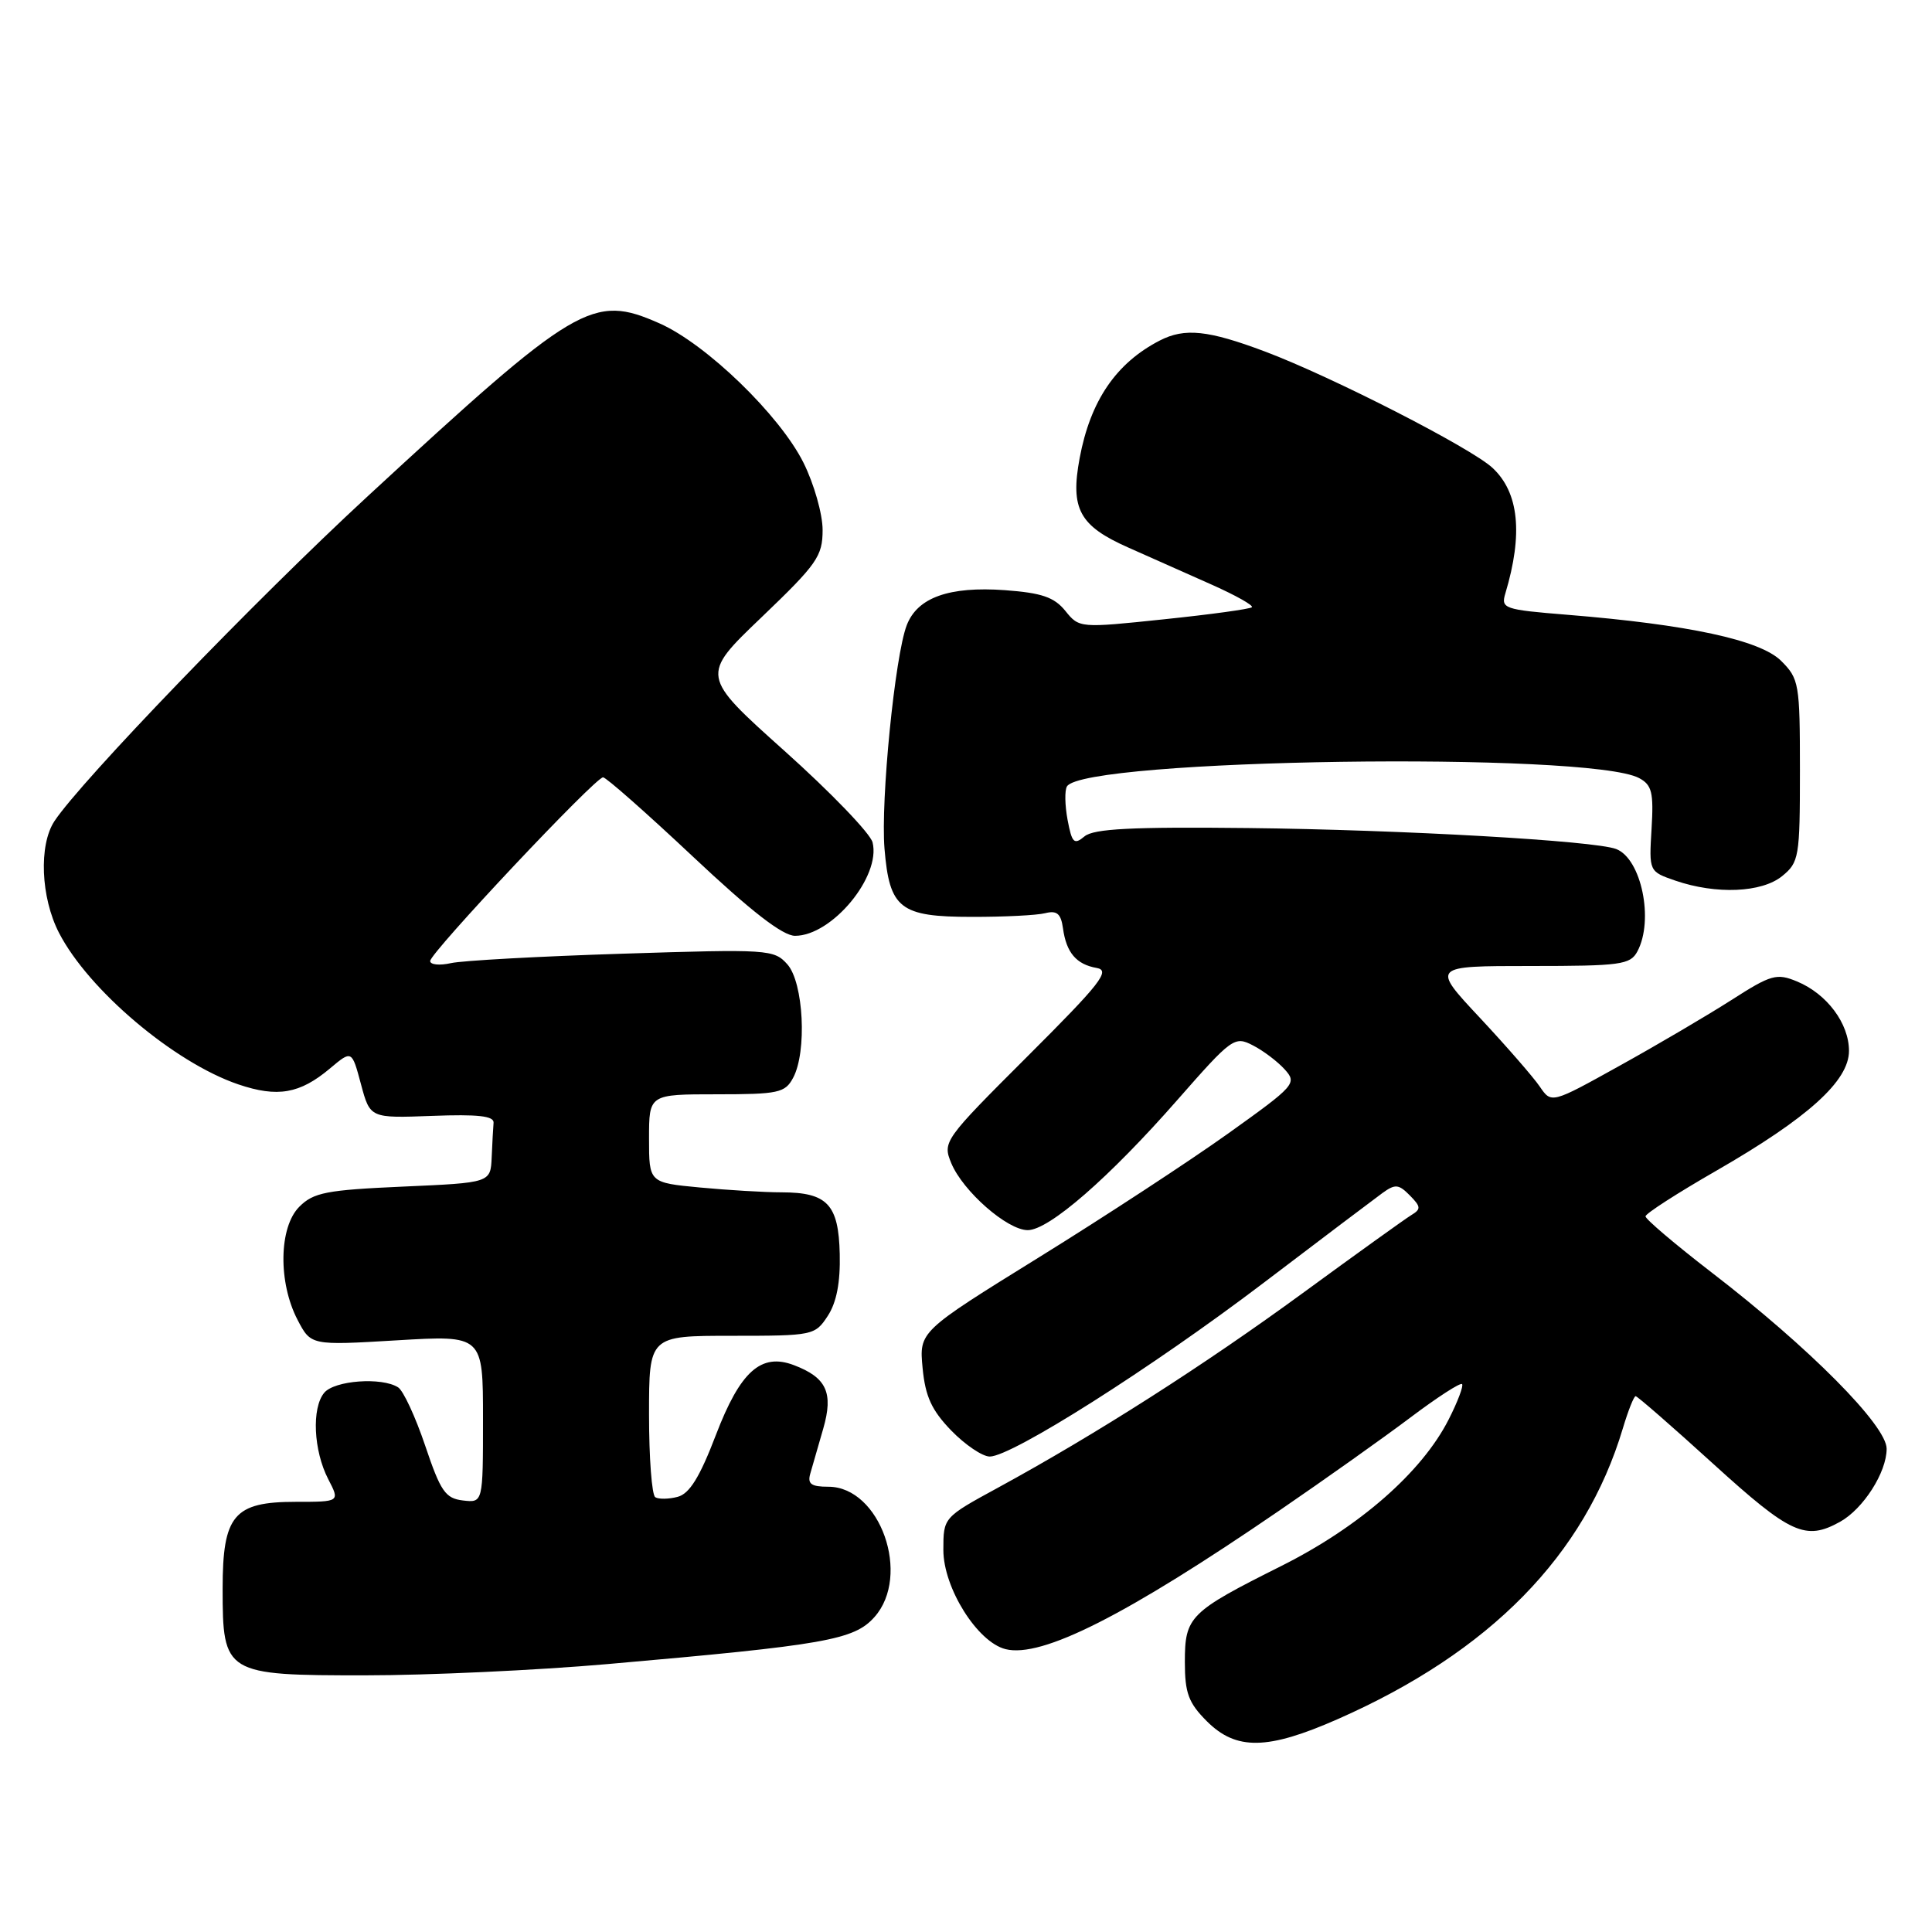 <?xml version="1.0" encoding="UTF-8" standalone="no"?>
<!DOCTYPE svg PUBLIC "-//W3C//DTD SVG 1.1//EN" "http://www.w3.org/Graphics/SVG/1.1/DTD/svg11.dtd" >
<svg xmlns="http://www.w3.org/2000/svg" xmlns:xlink="http://www.w3.org/1999/xlink" version="1.1" viewBox="0 0 256 256">
 <g >
 <path fill="currentColor"
d=" M 177.24 227.80 C 197.44 218.90 210.01 206.09 215.04 189.25 C 215.74 186.91 216.50 185.00 216.73 185.00 C 216.96 185.00 221.61 189.05 227.05 194.00 C 237.26 203.28 239.24 204.18 243.81 201.65 C 246.89 199.94 249.99 195.10 249.99 191.97 C 250.00 188.90 239.73 178.55 226.75 168.57 C 221.94 164.86 218.02 161.53 218.04 161.17 C 218.05 160.80 222.28 158.08 227.43 155.12 C 239.56 148.14 245.00 143.23 245.00 139.25 C 245.00 135.60 242.07 131.69 238.12 130.05 C 235.42 128.93 234.69 129.13 229.42 132.51 C 226.26 134.53 219.60 138.45 214.62 141.21 C 205.57 146.24 205.57 146.24 204.03 143.98 C 203.19 142.74 199.61 138.63 196.09 134.86 C 189.67 128.00 189.67 128.00 202.80 128.00 C 214.76 128.00 216.02 127.83 216.96 126.07 C 219.18 121.93 217.49 113.78 214.15 112.50 C 211.28 111.40 185.80 109.95 165.40 109.72 C 149.94 109.55 144.94 109.81 143.71 110.82 C 142.32 111.98 142.04 111.71 141.46 108.64 C 141.10 106.71 141.06 104.71 141.38 104.20 C 143.64 100.53 210.58 99.56 217.19 103.10 C 218.89 104.01 219.13 105.00 218.84 109.83 C 218.50 115.48 218.50 115.48 222.00 116.69 C 227.40 118.54 233.43 118.29 236.14 116.09 C 238.38 114.27 238.50 113.58 238.50 102.11 C 238.50 90.57 238.39 89.94 236.00 87.56 C 233.23 84.81 223.72 82.76 207.67 81.46 C 199.27 80.78 198.86 80.64 199.47 78.62 C 201.83 70.74 201.27 65.26 197.77 62.00 C 194.93 59.35 176.47 49.91 167.62 46.58 C 160.09 43.75 156.99 43.42 153.68 45.12 C 147.88 48.11 144.48 53.10 143.06 60.70 C 141.80 67.43 143.02 69.68 149.50 72.55 C 152.52 73.90 157.54 76.13 160.65 77.51 C 163.76 78.90 166.11 80.22 165.88 80.46 C 165.64 80.70 160.40 81.42 154.23 82.06 C 143.08 83.23 143.00 83.23 141.16 80.94 C 139.68 79.12 138.03 78.56 133.15 78.20 C 125.77 77.67 121.56 79.17 120.15 82.84 C 118.58 86.90 116.68 106.08 117.20 112.44 C 117.86 120.41 119.24 121.49 128.78 121.49 C 133.03 121.50 137.40 121.28 138.50 121.00 C 140.05 120.61 140.58 121.07 140.85 123.00 C 141.29 126.23 142.62 127.79 145.32 128.26 C 147.18 128.59 145.84 130.30 136.18 139.94 C 125.06 151.04 124.88 151.29 126.05 154.13 C 127.60 157.85 133.47 163.00 136.18 163.00 C 138.99 163.00 146.96 156.07 156.06 145.69 C 163.22 137.53 163.59 137.26 166.00 138.51 C 167.38 139.21 169.28 140.65 170.23 141.70 C 171.89 143.54 171.63 143.84 162.73 150.20 C 157.65 153.83 146.36 161.22 137.64 166.62 C 121.79 176.44 121.79 176.44 122.25 181.28 C 122.61 185.05 123.45 186.87 126.05 189.56 C 127.89 191.45 130.18 193.00 131.15 193.00 C 134.07 193.00 152.64 181.22 167.36 170.04 C 174.99 164.24 182.10 158.87 183.17 158.09 C 184.87 156.86 185.33 156.90 186.81 158.40 C 188.29 159.90 188.31 160.22 187.00 161.01 C 186.18 161.51 179.72 166.15 172.65 171.32 C 159.55 180.90 145.27 190.02 132.25 197.12 C 125.00 201.07 125.00 201.07 125.00 205.38 C 125.00 210.40 129.51 217.59 133.24 218.52 C 138.03 219.72 149.20 214.07 169.50 200.17 C 175.55 196.03 183.38 190.47 186.91 187.81 C 190.43 185.16 193.50 183.17 193.73 183.40 C 193.95 183.62 193.15 185.75 191.94 188.12 C 188.38 195.10 180.11 202.33 169.78 207.50 C 157.60 213.60 157.00 214.20 157.00 220.23 C 157.00 224.34 157.48 225.64 159.92 228.08 C 163.81 231.96 167.95 231.89 177.24 227.80 Z  M 80.50 220.50 C 109.39 217.97 113.16 217.30 115.86 214.28 C 120.78 208.77 116.62 197.00 109.76 197.00 C 107.48 197.00 106.97 196.63 107.37 195.25 C 107.65 194.29 108.42 191.60 109.09 189.28 C 110.45 184.54 109.52 182.53 105.20 180.89 C 100.85 179.23 98.09 181.70 94.86 190.14 C 92.72 195.74 91.36 197.93 89.79 198.34 C 88.62 198.65 87.28 198.67 86.83 198.39 C 86.37 198.11 86.00 193.18 86.00 187.44 C 86.00 177.00 86.00 177.00 96.98 177.00 C 107.73 177.00 107.99 176.95 109.68 174.37 C 110.85 172.58 111.36 169.93 111.27 166.16 C 111.12 159.58 109.63 158.00 103.56 157.99 C 101.33 157.99 96.46 157.70 92.75 157.35 C 86.00 156.71 86.00 156.71 86.00 150.86 C 86.00 145.00 86.00 145.00 94.96 145.00 C 103.15 145.00 104.03 144.81 105.09 142.82 C 106.95 139.37 106.48 130.19 104.33 127.78 C 102.56 125.80 101.83 125.75 82.50 126.37 C 71.50 126.72 61.26 127.28 59.75 127.62 C 58.24 127.96 57.00 127.83 57.00 127.34 C 57.00 126.25 78.87 103.00 79.91 103.00 C 80.31 103.00 85.67 107.73 91.81 113.50 C 99.53 120.76 103.71 124.00 105.35 124.00 C 110.23 124.00 116.75 116.14 115.62 111.62 C 115.32 110.43 110.07 104.98 103.95 99.50 C 92.82 89.53 92.82 89.53 100.91 81.79 C 108.27 74.74 109.00 73.71 109.00 70.22 C 109.00 68.12 107.86 64.11 106.47 61.32 C 103.33 55.02 93.59 45.59 87.39 42.85 C 78.51 38.92 76.47 40.14 48.63 65.84 C 33.89 79.45 10.74 103.47 7.21 108.81 C 5.12 111.99 5.40 118.92 7.82 123.61 C 11.73 131.19 23.08 140.79 31.56 143.68 C 36.78 145.45 39.72 144.94 43.73 141.57 C 46.62 139.14 46.62 139.14 47.83 143.66 C 49.04 148.17 49.04 148.17 57.27 147.86 C 63.31 147.63 65.47 147.87 65.40 148.77 C 65.34 149.45 65.23 151.51 65.15 153.36 C 65.00 156.72 65.00 156.72 53.41 157.23 C 43.26 157.68 41.54 158.01 39.66 159.90 C 36.95 162.61 36.84 169.93 39.43 174.89 C 41.20 178.28 41.20 178.28 52.60 177.60 C 64.00 176.92 64.00 176.92 64.00 188.03 C 64.00 199.13 64.00 199.13 61.34 198.82 C 59.01 198.54 58.38 197.62 56.34 191.56 C 55.05 187.74 53.44 184.26 52.75 183.83 C 50.59 182.45 44.32 182.91 42.96 184.55 C 41.28 186.57 41.54 192.21 43.49 195.99 C 45.05 199.00 45.05 199.00 39.18 199.00 C 30.99 199.00 29.50 200.77 29.50 210.50 C 29.50 221.82 29.80 222.00 48.40 221.99 C 56.71 221.99 71.15 221.32 80.50 220.50 Z "/>
</g>
</svg>